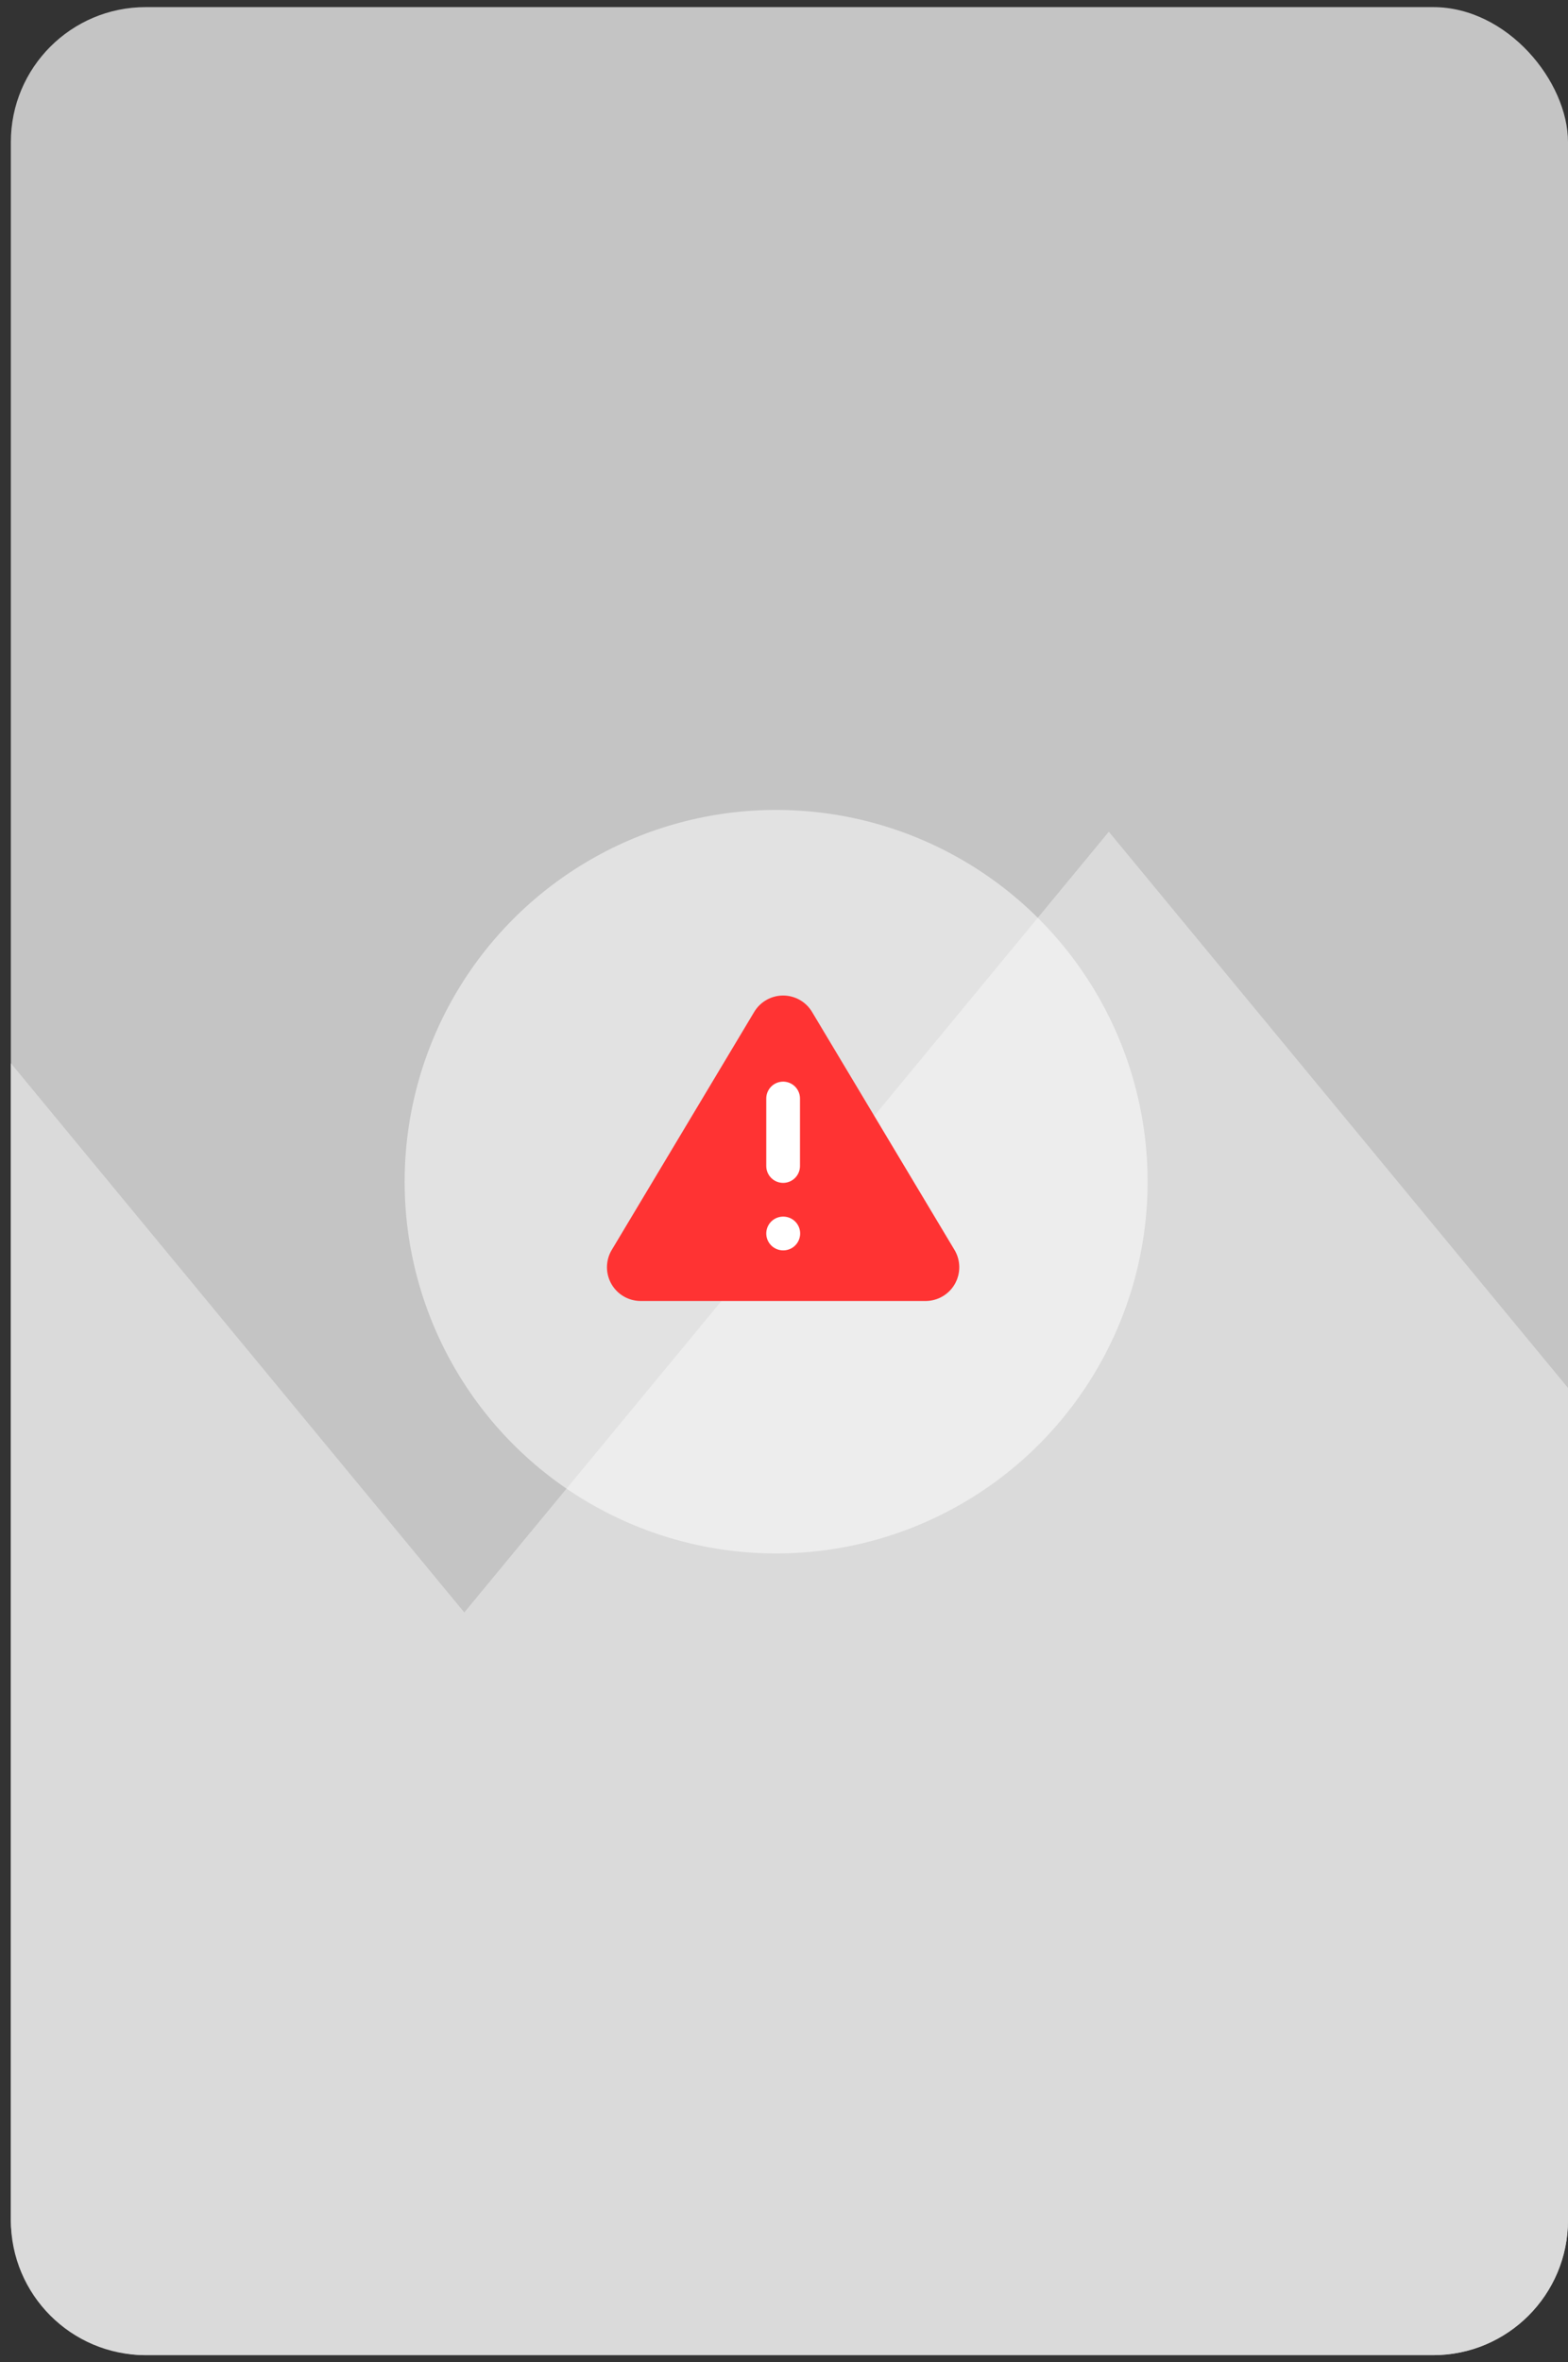 <svg width="93" height="140" viewBox="0 0 93 140" fill="none" xmlns="http://www.w3.org/2000/svg">
<rect x="0" y="0" width="93" height="140" fill="#333333" stroke="none"/>
<rect x="0.643" y="0.422" width="92.357" height="139.156" rx="8" fill="#C4C4C4"/>
<path d="M27.538 95.561L0.643 63.009V131.578C0.643 135.996 4.225 139.578 8.643 139.578H85C89.418 139.578 93 135.996 93 131.578V82.254L65.766 49.292L27.538 95.561Z" fill="#DADADA"/>
<circle opacity="0.5" cx="46.033" cy="70.033" r="22.033" fill="white"/>
<path d="M44.738 59.963L36.268 74.103C36.093 74.405 36.001 74.748 36 75.097C35.999 75.447 36.09 75.79 36.262 76.093C36.435 76.397 36.685 76.65 36.986 76.827C37.287 77.004 37.629 77.099 37.978 77.103H54.918C55.267 77.099 55.609 77.004 55.91 76.827C56.211 76.65 56.461 76.397 56.634 76.093C56.806 75.79 56.897 75.447 56.896 75.097C56.895 74.748 56.803 74.405 56.628 74.103L48.158 59.963C47.98 59.669 47.729 59.426 47.429 59.257C47.13 59.089 46.792 59 46.448 59C46.104 59 45.766 59.089 45.467 59.257C45.167 59.426 44.916 59.669 44.738 59.963Z" fill="#FF3333"/>
<path d="M46.448 65.103V69.103" stroke="white" stroke-width="2" stroke-linecap="round" stroke-linejoin="round"/>
<path d="M46.448 73.103H46.458" stroke="white" stroke-width="2" stroke-linecap="round" stroke-linejoin="round"/>
</svg>

